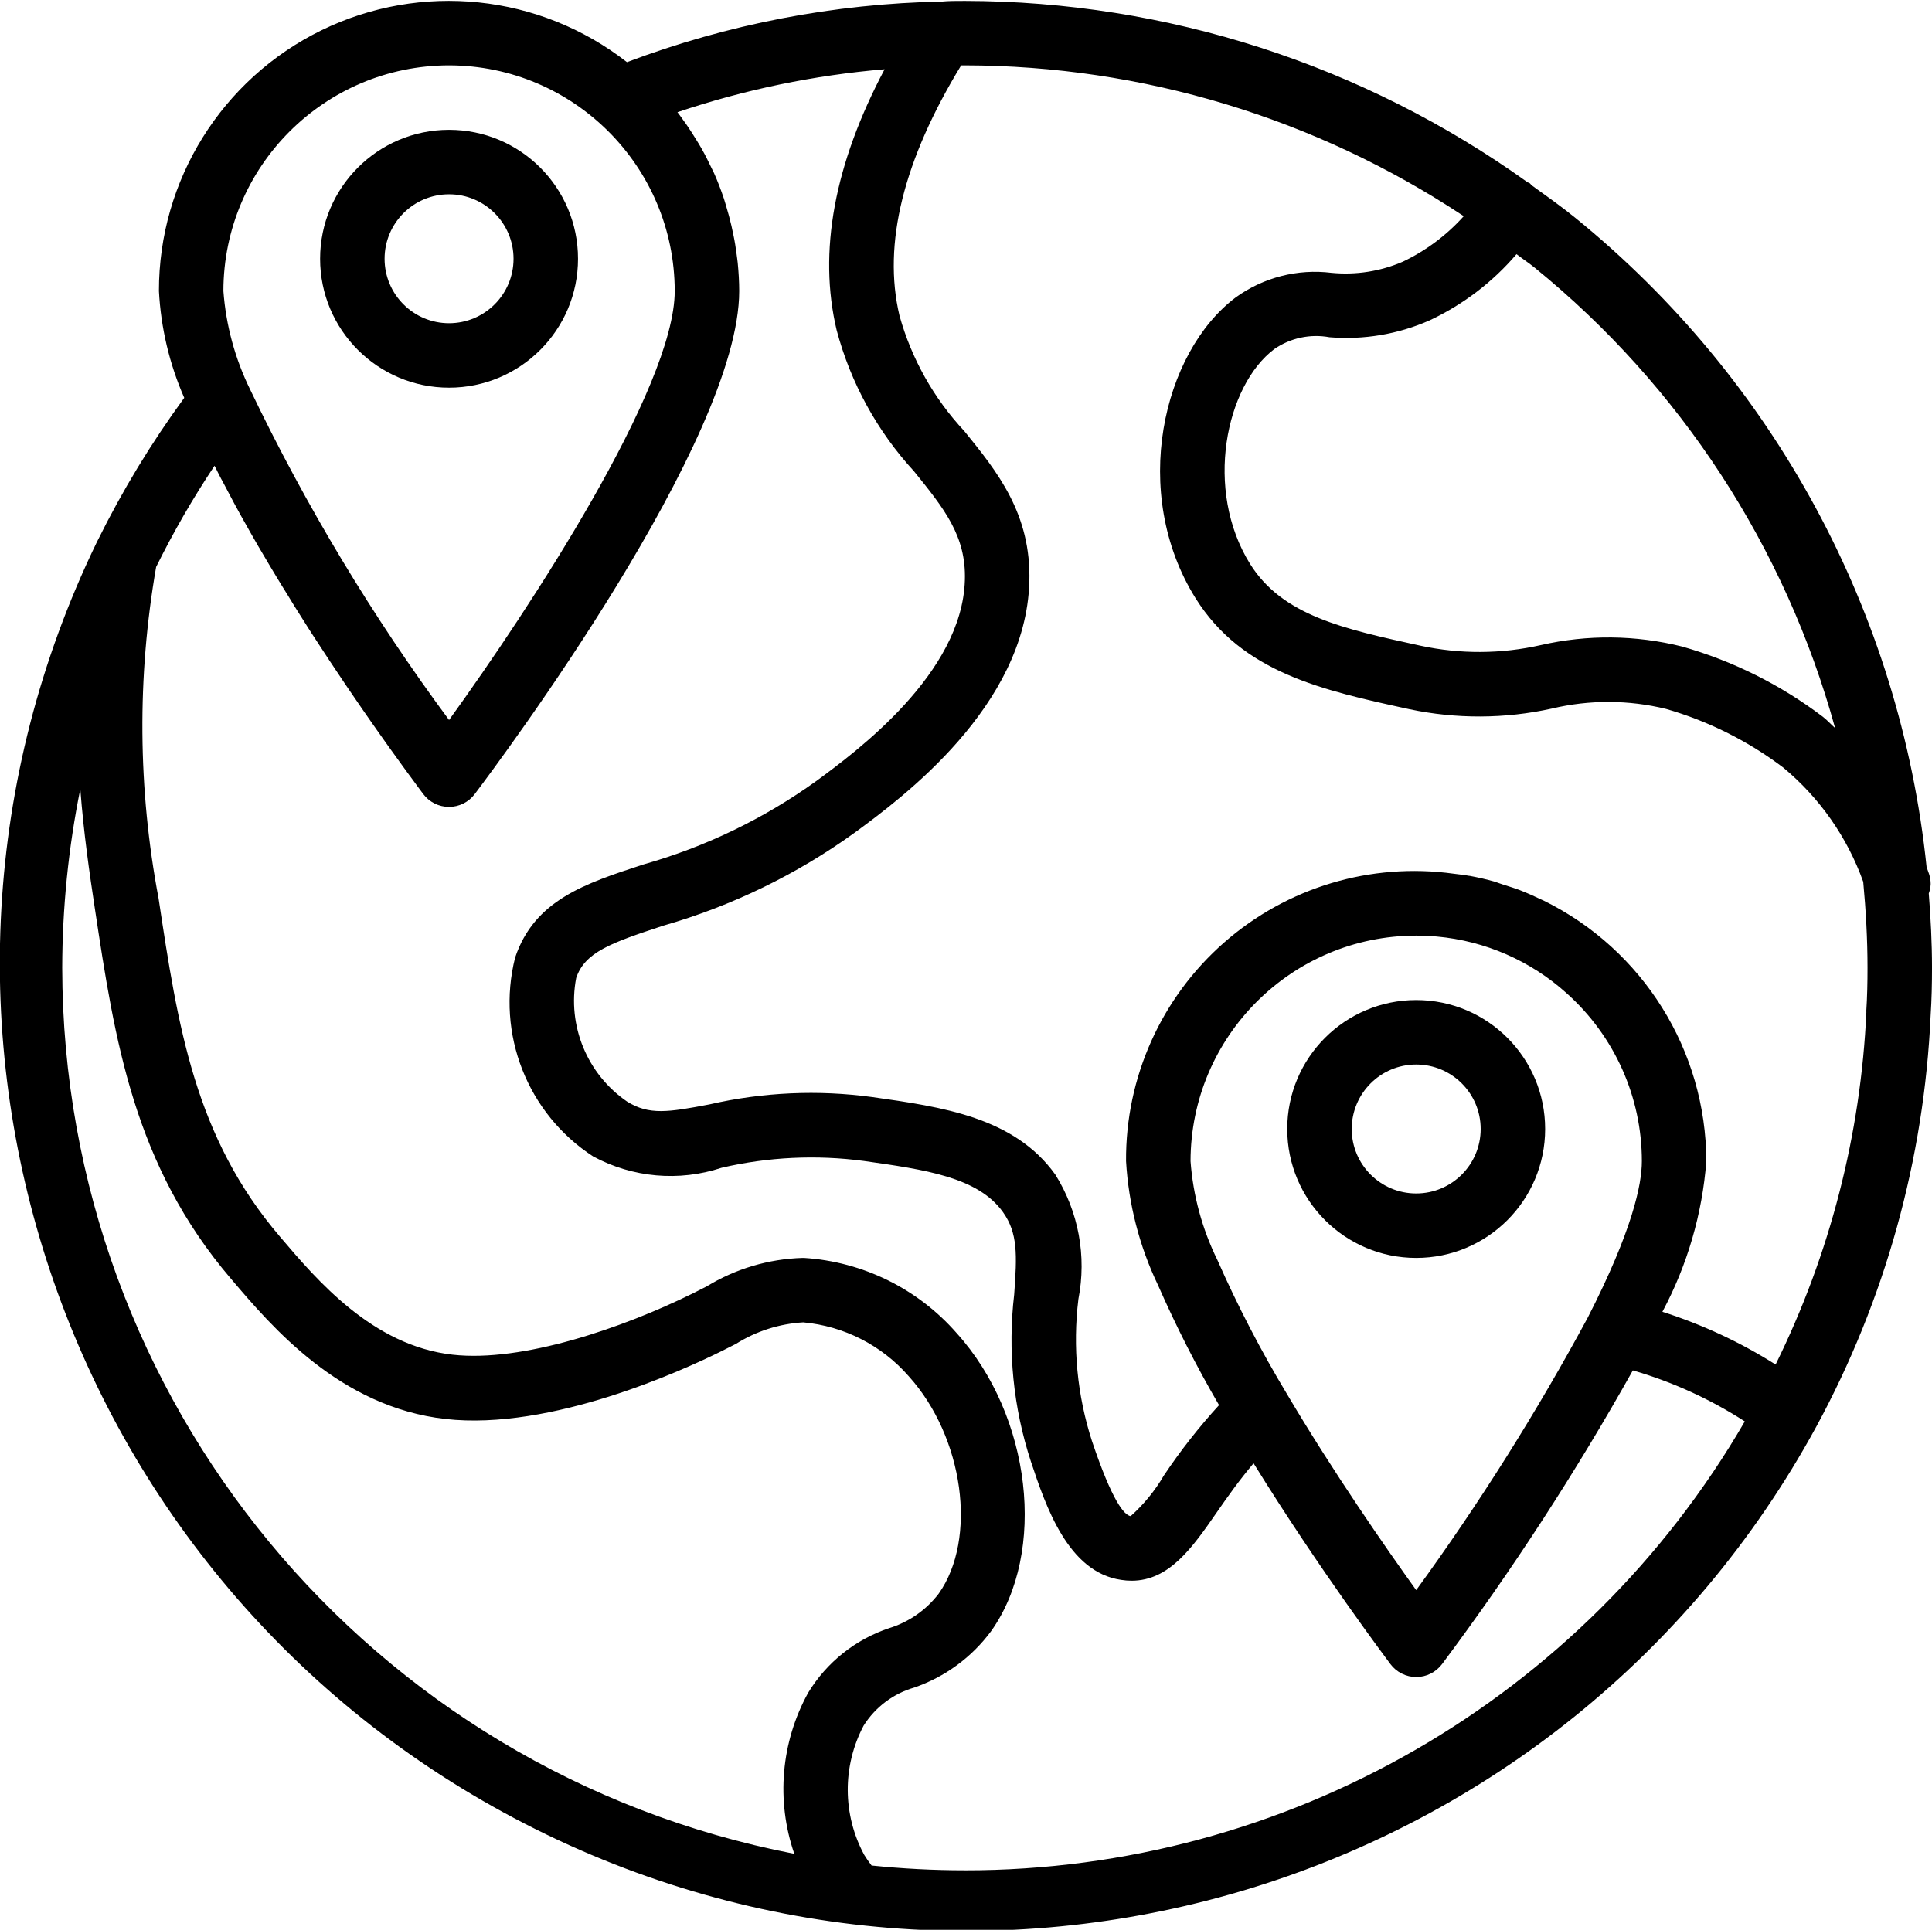 <svg class="img-svg" viewBox="0 0 479.438 479" xmlns="http://www.w3.org/2000/svg">
    <path d="m478.637 221.766c.277-.75.438-1.535.473-2.336
                                        0-.844-.137-1.684-.398-2.484l-.617-1.746c-6.531-63.125-37.867-121.07-87.121-161.086-3.52-2.867-7.199-5.457-10.879-8.113-.184-.152-.281-.367-.48-.512s-.359-.129-.527-.234c-40.723-29.191-89.543-44.93-139.648-45.023-2.062 0-4.137 0-5.68.16-26.727.52-53.164 5.605-78.176 15.039-21.684-16.914-51.117-19.98-75.824-7.898-24.707 12.082-40.359 37.199-40.32 64.699.48 9.148 2.605 18.133 6.281 26.52-8.164 11.16-15.352 23-21.48 35.395-.121.191-.191.398-.297.598-56.719 117.277-9.523 258.391 106.34 317.945 115.859 59.559 258.078 15.812 320.438-98.566 17.078-31.465 26.785-66.398 28.383-102.16.25-3.859.336-7.793.336-11.73 0-6.199-.32-12.344-.801-18.465zm-23.246-41.055c-1.016-.902-1.953-1.945-3.016-2.777-10.453-7.938-22.301-13.855-34.93-17.445-11.5-2.887-23.52-3.012-35.078-.367-9.832 2.227-20.027 2.277-29.883.148-19.125-4.176-34.238-7.469-42.254-20.27-11.48-18.402-6.098-44.266 6.016-53.367 3.992-2.754 8.918-3.805 13.688-2.922 8.484.695 17.012-.742 24.801-4.176 8.289-3.883 15.652-9.488 21.602-16.449 1.512 1.168 3.109 2.219 4.59 3.426 36.102 29.391 62.129 69.312 74.465 114.199zm-343.953-164.48c30.91.051 55.953 25.094 56 56 0 23.93-35.941 78.715-56 106.488-19.02-25.703-35.547-53.164-49.352-82.008-3.762-7.66-6.02-15.969-6.648-24.48.035-30.914 25.086-55.965 56-56zm-96 224c.031-14.906 1.535-29.777 4.488-44.391.855 11.121 2.305 21.016 3.602 29.598 4.957 32.801 9.641 63.723 33.816 92 10.109 11.914 27.039 31.832 53.215 34.777 26.176 2.945 58.953-12.113 68.422-16.801l3.633-1.832c5.031-3.168 10.781-5.008 16.715-5.352 10.121.918 19.496 5.707 26.176 13.367 13.652 15.113 17.117 40.348 7.414 54-3.109 4.055-7.402 7.039-12.289 8.539-8.363 2.797-15.473 8.465-20.062 16-6.762 12.242-8.02 26.777-3.457 40-105.359-20.414-181.508-112.586-181.672-219.906zm224 224c-7.73 0-15.453-.398-23.145-1.191-.656-.84-1.266-1.715-1.824-2.625-5.406-10-5.465-22.043-.152-32.094 2.887-4.586 7.359-7.949 12.562-9.449 7.629-2.629 14.285-7.516 19.078-14.008 13.914-19.566 9.977-53.465-8.559-73.969-9.641-11.023-23.281-17.742-37.895-18.664h-.355c-8.426.254-16.637 2.699-23.832 7.098l-3.414 1.727c-17.48 8.617-42.352 17.137-59.566 15.199-19.867-2.223-33.664-18.48-42.816-29.246-21.219-24.801-25.371-52.242-30.168-84-5.148-27.168-5.352-55.039-.609-82.281 4.285-8.676 9.125-17.066 14.496-25.121.266.531.559 1.074.801 1.602.512 1.016 1.039 2.023 1.598 3.039.801 1.512 1.602 3.023 2.402 4.547.551 1.023 1.109 2.047 1.68 3.078.848 1.52 1.703 3.039 2.566 4.559.578 1.008 1.152 2.02 1.738 3.027.891 1.52 1.781 3.031 2.68 4.543.59.992 1.176 1.977 1.773 2.961.945 1.598 1.898 3.094 2.852 4.637.543.875 1.078 1.762 1.598 2.625 1.184 1.898 2.359 3.738 3.535 5.602.312.48.625.984.93 1.457 1.465 2.27 2.918 4.484 4.344 6.645.543.801 1.07 1.602 1.602 2.402.879 1.32 1.758 2.641 2.613 3.902l1.898 2.777c.688 1.016 1.383 2.031 2.055 3l1.918 2.758c.594.859 1.188 1.699 1.754 2.504.566.809 1.207 1.723 1.801 2.547.59.824.992 1.398 1.465 2.062l1.598 2.207 1.305 1.809 1.273 1.754 1.039 1.406.977 1.328.582.801c.715.969 1.258 1.695 1.41 1.895 1.508 2.016 3.879 3.203 6.398 3.203s4.891-1.188 6.398-3.203c6.715-8.902 65.617-87.871 65.617-124.848 0-2.336-.145-4.656-.367-6.961-.07-.711-.184-1.422-.273-2.133-.207-1.602-.453-3.203-.797-4.801-.152-.801-.32-1.551-.496-2.32-.371-1.602-.801-3.199-1.289-4.801-.199-.641-.367-1.289-.578-1.918-.719-2.145-1.527-4.266-2.445-6.328-.176-.395-.387-.801-.57-1.16-.801-1.664-1.598-3.312-2.52-4.922-.398-.719-.84-1.414-1.27-2.121-.77-1.262-1.57-2.504-2.402-3.727-.496-.711-1-1.422-1.52-2.121-.273-.352-.504-.727-.801-1.07 16.645-5.605 33.906-9.184 51.41-10.656-12.473 23.543-16.547 45.32-11.891 64.801 3.473 13.047 10.062 25.059 19.203 35 7.527 9.32 12.941 16.039 12.605 27.008-.688 23.199-26.887 42.512-36.801 49.809-13.004 9.363-27.539 16.383-42.957 20.75-14.531 4.746-27.066 8.84-31.859 23.145-4.738 18.891 3.043 38.711 19.371 49.328 9.785 5.285 21.316 6.305 31.879 2.816 11.57-2.688 23.531-3.262 35.305-1.688 15.199 2.152 28.305 4 34.52 12.703 3.688 5.199 3.496 10.574 2.777 20.434-1.641 13.957-.223 28.105 4.148 41.461 3.648 10.945 9.16 27.473 22.402 29.379.859.137 1.73.207 2.598.207 9.371 0 15.105-8.273 21.137-16.977 2.664-3.848 5.602-8 9.121-12.168 16.465 26.602 33.191 48.801 33.969 49.855 1.512 2.016 3.883 3.199 6.398 3.199 2.52 0 4.891-1.184 6.402-3.199 17.355-23.242 33.176-47.602 47.352-72.91 9.828 2.848 19.188 7.113 27.781 12.664-40.027 69-113.773 111.457-193.543 111.422zm149.32-217.703c11.887 10.602 18.684 25.773 18.68 41.703 0 5.754-2.336 17.16-13.43 38.824-12.664 23.473-26.883 46.066-42.57 67.633-7.527-10.488-20.48-29.105-32.07-48.672-6.461-10.727-12.23-21.848-17.281-33.305-3.762-7.66-6.02-15.969-6.648-24.48.035-30.914 25.086-55.965 56-56 1.73 0 3.445.078 5.152.234 11.961 1.082 23.25 6.02 32.168 14.062zm74.398 4.609c-1.379 30.43-9.047 60.242-22.527 87.559-8.766-5.543-18.211-9.941-28.094-13.09 6.18-11.566 9.895-24.297 10.902-37.375-.066-27.453-15.676-52.5-40.297-64.656l-.504-.223c-1.789-.863-3.605-1.672-5.461-2.398-1.273-.496-2.594-.883-3.898-1.297-.801-.242-1.52-.543-2.297-.801-2.062-.586-4.16-1.062-6.27-1.457h-.105c-1.277-.238-2.574-.367-3.871-.535-20.57-2.848-41.363 3.391-56.969 17.09-15.609 13.703-24.488 33.512-24.328 54.277.621 10.664 3.312 21.109 7.922 30.746 4.484 10.211 9.543 20.16 15.152 29.797-5 5.473-9.578 11.312-13.699 17.473-2.199 3.77-4.977 7.168-8.23 10.074-1.602-.242-4.566-3.656-9.602-18.625-3.672-11.363-4.824-23.395-3.367-35.246 2.078-10.645.035-21.68-5.711-30.875-10.215-14.285-28.047-16.801-45.398-19.262-13.488-1.844-27.199-1.227-40.465 1.816-10.234 1.957-14.984 2.688-20.418-.699-9.926-6.805-14.887-18.84-12.641-30.664 2.137-6.398 8.539-8.711 21.602-13 17.059-4.895 33.137-12.707 47.527-23.094 11.656-8.551 42.402-31.242 43.328-62.199.512-16.938-7.961-27.387-16.152-37.488-7.57-8.109-13.078-17.918-16.062-28.602-4.25-17.824 1.016-38.727 15.297-62.152h.918c44.043.062 87.098 13.078 123.801 37.426-4.238 4.723-9.367 8.559-15.098 11.289-5.578 2.414-11.676 3.367-17.727 2.773-8.414-1.039-16.906 1.145-23.777 6.113-18.141 13.656-26.27 48.48-9.965 74.633 11.605 18.535 31.43 22.855 53.078 27.574 11.652 2.461 23.695 2.41 35.328-.152 9.336-2.227 19.07-2.199 28.391.09 10.488 3.023 20.332 7.953 29.043 14.535 9.047 7.504 15.906 17.301 19.863 28.367.656 7.066 1.062 14.152 1.062 21.352 0 3.578-.07 7.199-.312 10.906zm0 0"/><path d="m111.438 96.23c17.672 0 32-14.324 32-32 0-17.672-14.328-32-32-32s-32 14.328-32 32c0 17.676 14.328 32 32 32zm0-48c8.836 0 16 7.164 16 16 0 8.836-7.164 16-16 16s-16-7.164-16-16c0-8.836 7.164-16 16-16zm0 0"/><path d="m319.438 280.23c0 17.676 14.328 32 32 32s32-14.324 32-32c0-17.672-14.328-32-32-32s-32 14.328-32 32zm48 0c0 8.836-7.164 16-16 16s-16-7.164-16-16c0-8.836 7.164-16 16-16s16 7.164 16 16zm0 0"/>
</svg>